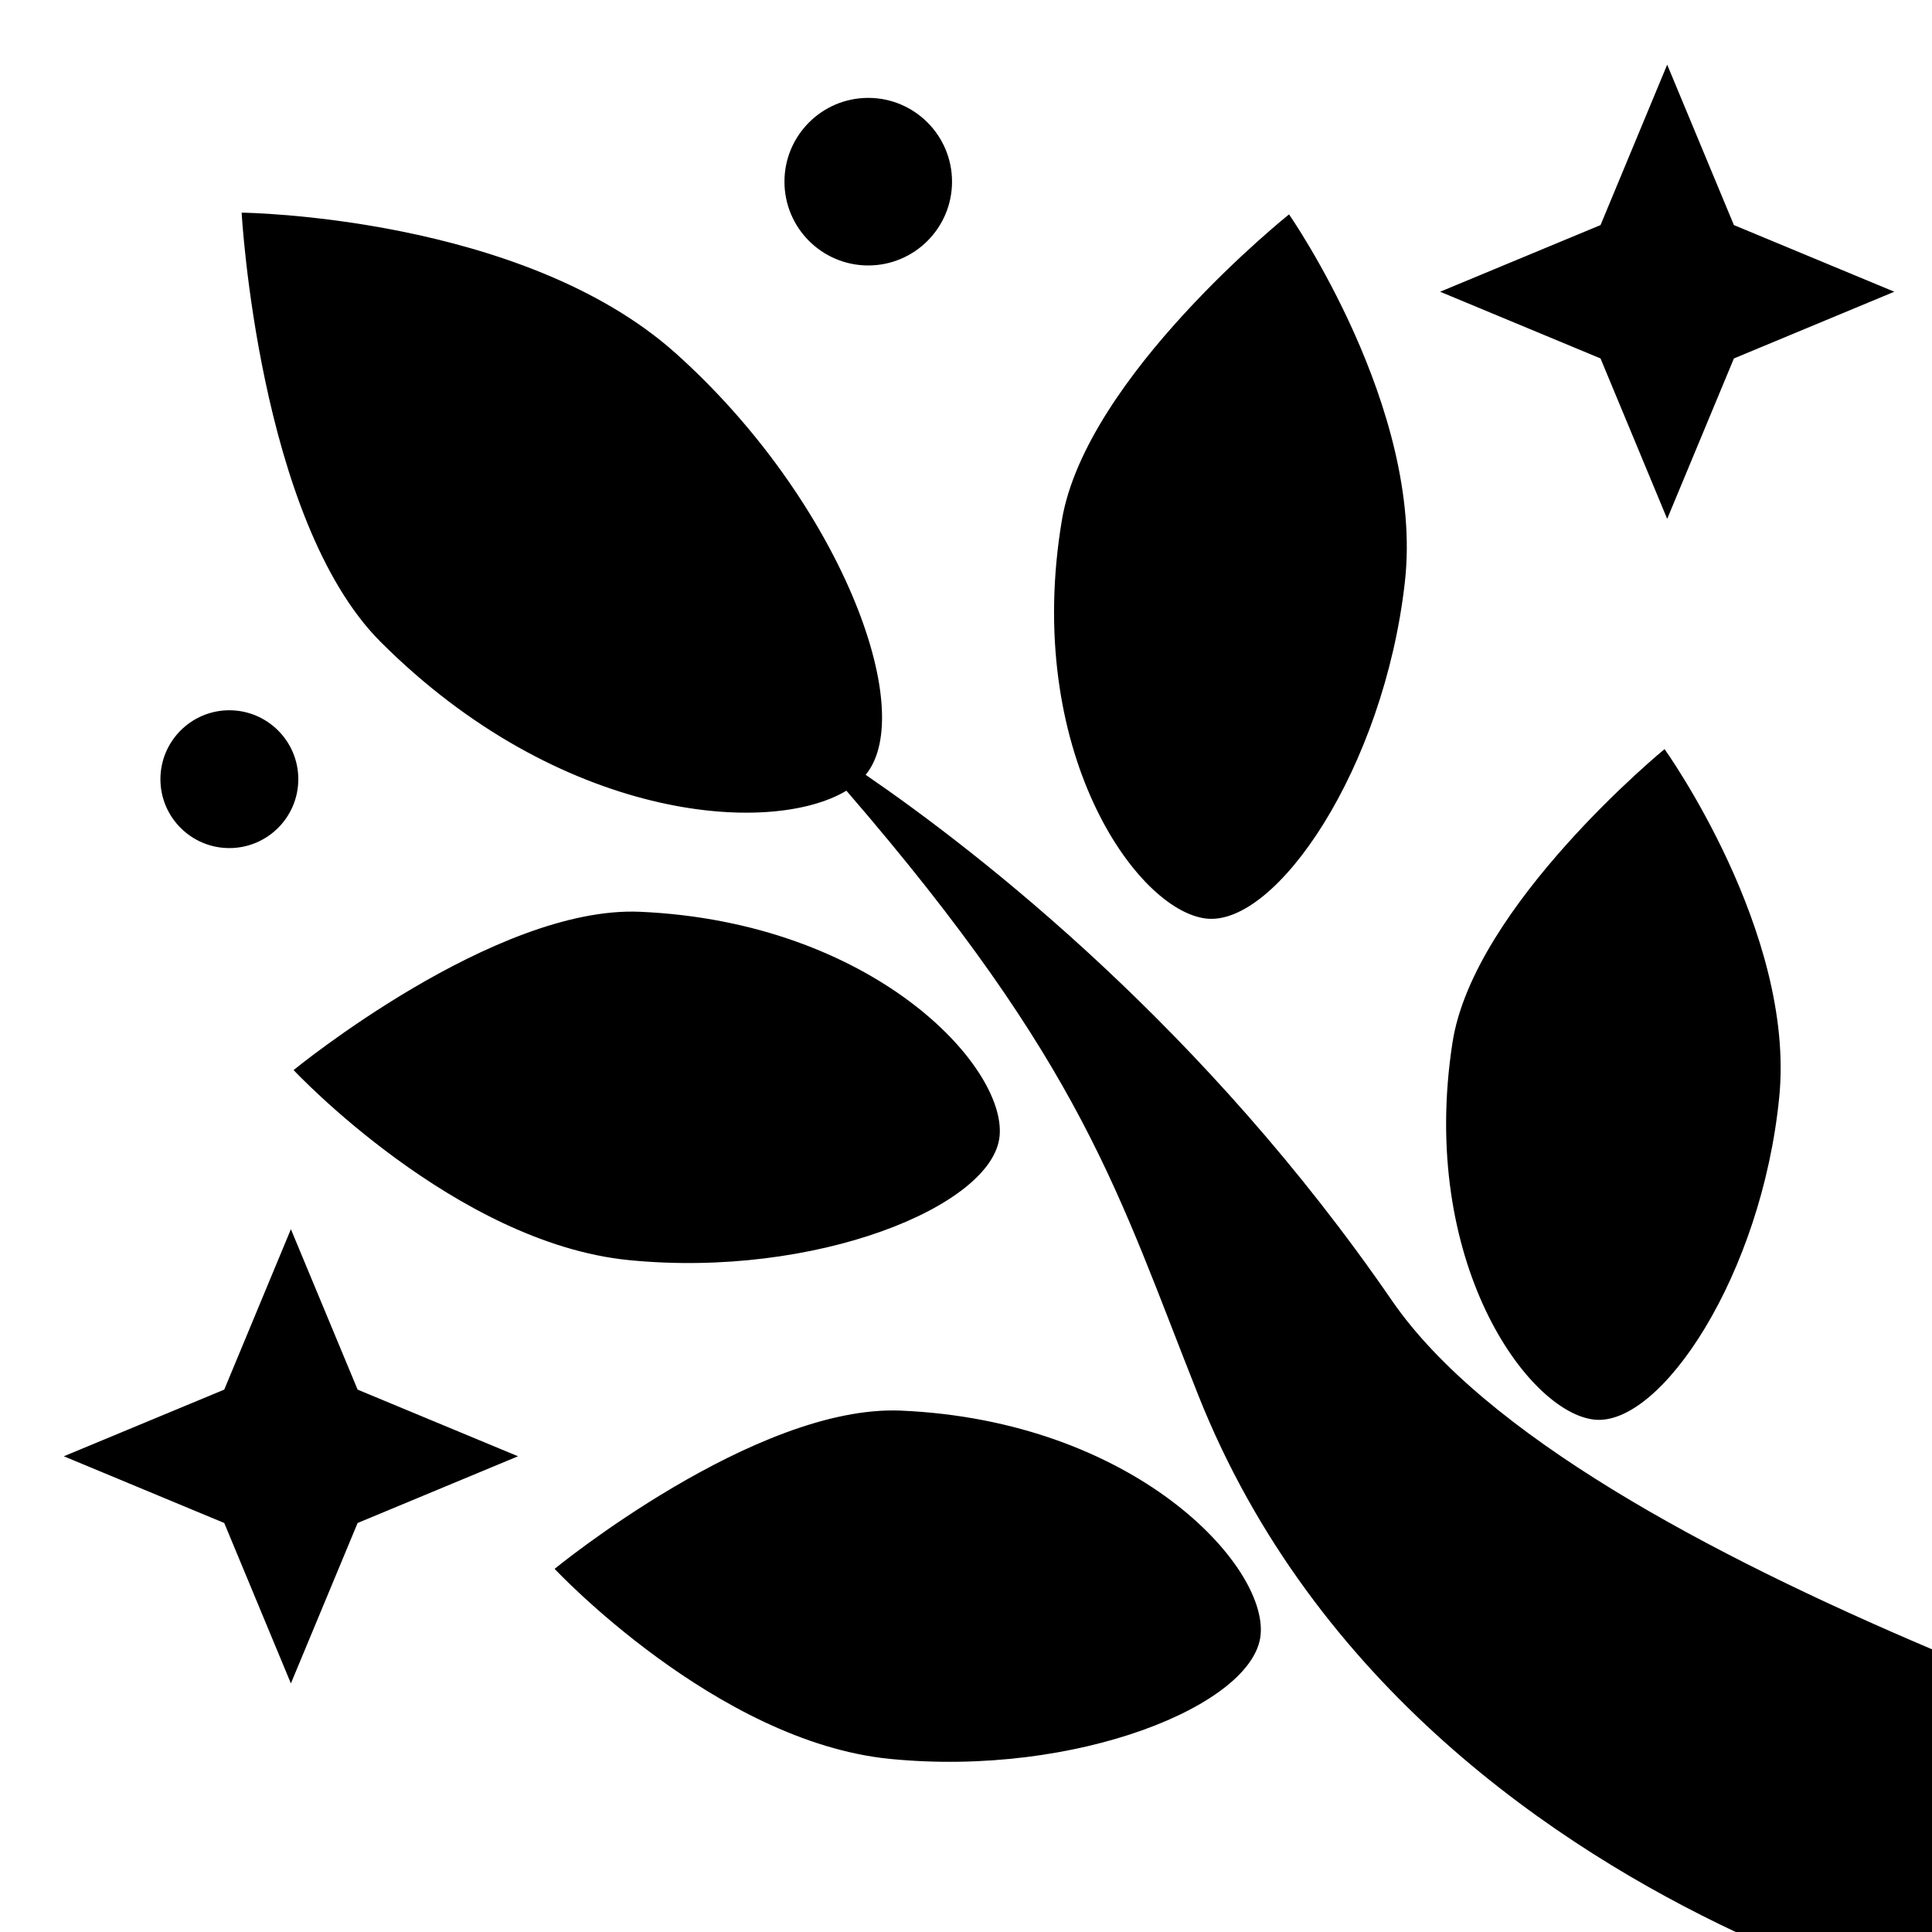 <?xml version="1.0" encoding="UTF-8" standalone="no"?><!DOCTYPE svg PUBLIC "-//W3C//DTD SVG 1.1//EN" "http://www.w3.org/Graphics/SVG/1.1/DTD/svg11.dtd"><svg width="100%" height="100%" viewBox="0 0 30 30" version="1.1" xmlns="http://www.w3.org/2000/svg" xmlns:xlink="http://www.w3.org/1999/xlink" xml:space="preserve" xmlns:serif="http://www.serif.com/" style="fill-rule:evenodd;clip-rule:evenodd;stroke-linejoin:round;stroke-miterlimit:2;"><g><path d="M26.952,30c-2.754,-1.296 -6.549,-3.817 -8.345,-8.335c-1.249,-3.14 -1.766,-5.105 -5.464,-9.387c-1.196,0.716 -4.457,0.465 -7.233,-2.311c-1.894,-1.894 -2.158,-6.665 -2.158,-6.665c0,0 4.353,0.045 6.743,2.186c2.546,2.281 3.77,5.548 2.947,6.543c1.79,1.228 5.271,3.944 8.171,8.163c1.435,2.086 4.924,3.946 8.387,5.416l0,4.39l-3.048,0Zm-22.435,-10.913l1.036,2.491l2.491,1.035l-2.491,1.036l-1.036,2.491l-1.035,-2.491l-2.491,-1.036l2.491,-1.035l1.035,-2.491Zm-0.956,-8.058c0.591,0 1.071,0.48 1.071,1.07c-0,0.591 -0.48,1.07 -1.071,1.07c-0.59,0 -1.07,-0.479 -1.07,-1.07c0,-0.59 0.48,-1.07 1.07,-1.07Zm12.928,-2.953c0.376,-2.23 3.527,-4.747 3.527,-4.747c0,-0 2.101,3.015 1.799,5.707c-0.325,2.896 -2.001,5.356 -3.088,5.227c-1.087,-0.128 -2.837,-2.62 -2.238,-6.187Zm9.399,-7.072l1.036,2.491l2.491,1.035l-2.491,1.036l-1.036,2.491l-1.035,-2.491l-2.491,-1.036l2.491,-1.035l1.035,-2.491Zm-3.334,15.186c0.328,-2.126 3.293,-4.558 3.293,-4.558c0,0 2.035,2.84 1.781,5.403c-0.272,2.757 -1.835,5.117 -2.87,5.009c-1.034,-0.109 -2.73,-2.456 -2.204,-5.854Zm-12.616,-2.032c3.614,0.159 5.685,2.391 5.584,3.481c-0.101,1.089 -2.857,2.215 -5.757,1.928c-2.696,-0.267 -5.206,-2.951 -5.206,-2.951c-0,0 3.12,-2.556 5.379,-2.458Zm4.054,7.746c3.613,0.158 5.684,2.39 5.583,3.48c-0.101,1.089 -2.857,2.215 -5.757,1.928c-2.696,-0.267 -5.206,-2.951 -5.206,-2.951c0,0 3.12,-2.556 5.38,-2.457Zm-0.51,-20.384c0.718,-0 1.301,0.583 1.301,1.301c0,0.718 -0.583,1.301 -1.301,1.301c-0.718,-0 -1.301,-0.583 -1.301,-1.301c0,-0.718 0.583,-1.301 1.301,-1.301Z"/></g></svg>